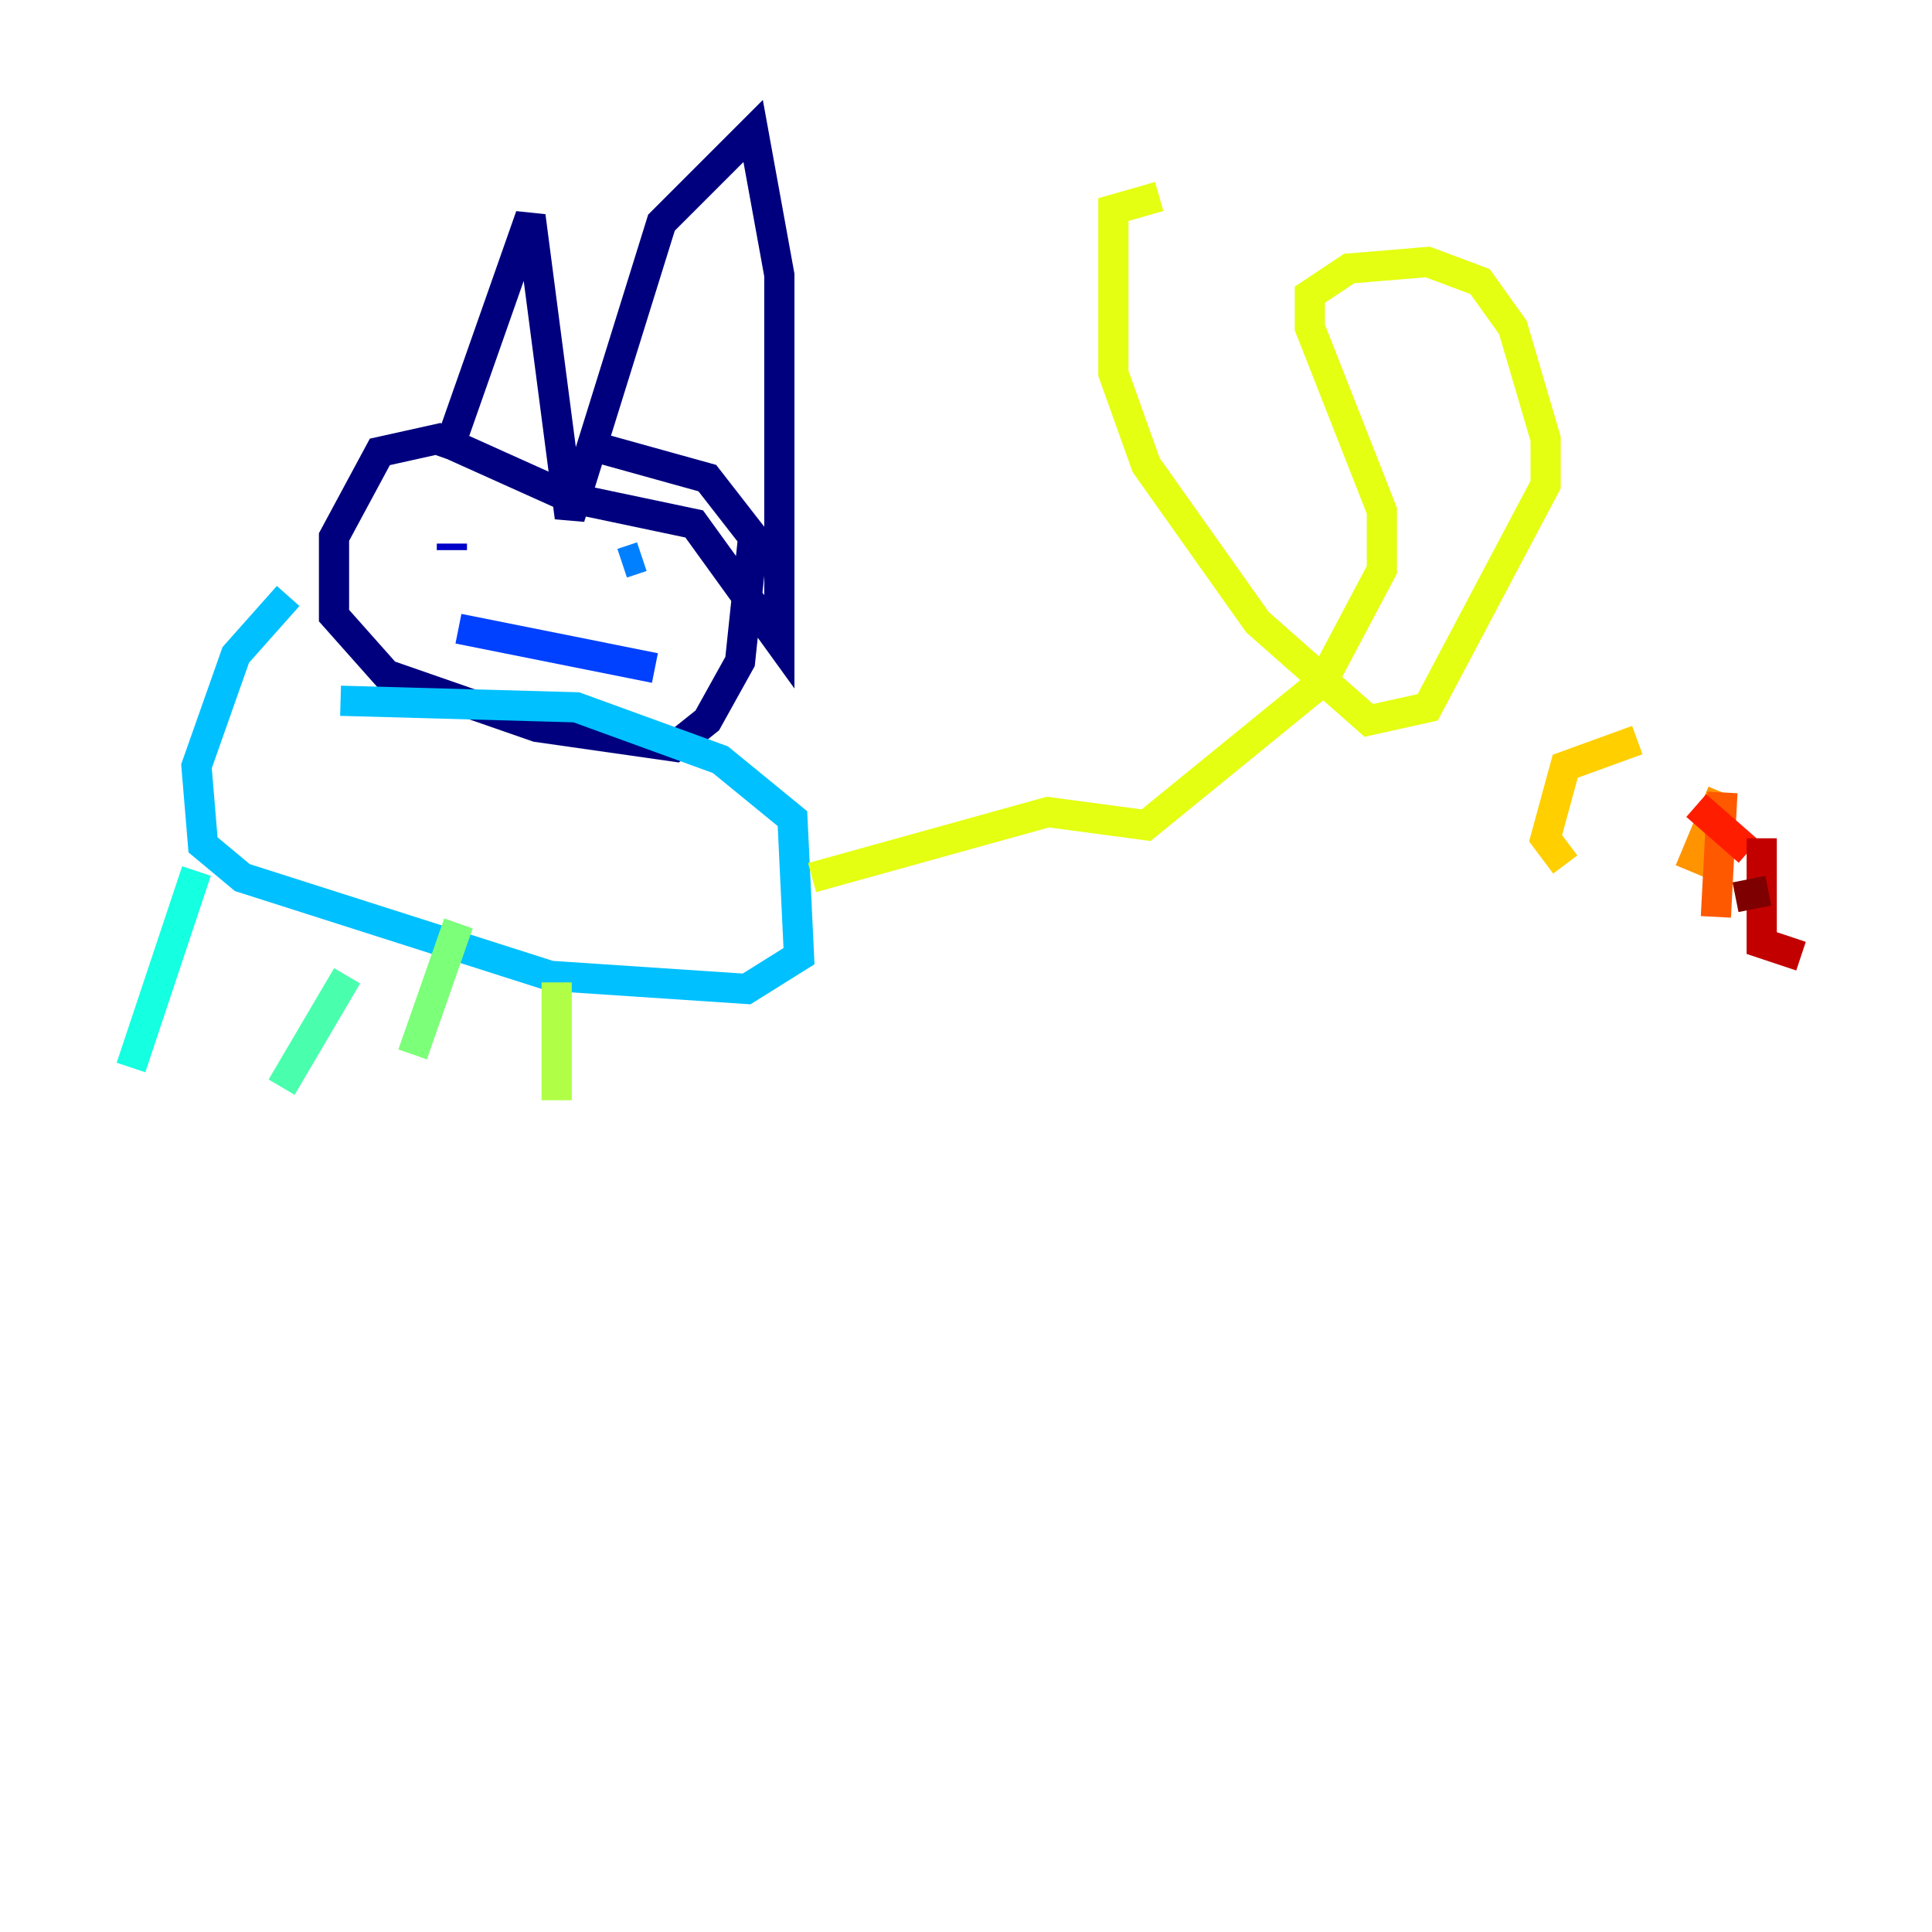 <?xml version="1.0" encoding="utf-8" ?>
<svg baseProfile="tiny" height="128" version="1.2" viewBox="0,0,128,128" width="128" xmlns="http://www.w3.org/2000/svg" xmlns:ev="http://www.w3.org/2001/xml-events" xmlns:xlink="http://www.w3.org/1999/xlink"><defs /><polyline fill="none" points="29.505,30.373 35.146,14.319 37.749,34.278 43.824,14.752 49.898,8.678 51.634,18.224 51.634,42.522 45.993,34.712 37.749,32.976 29.071,29.071 25.166,29.939 22.129,35.58 22.129,40.786 25.6,44.691 35.58,48.163 44.691,49.464 46.861,47.729 49.031,43.824 49.898,35.58 46.861,31.675 39.051,29.505" stroke="#00007f" stroke-width="2" /><polyline fill="none" points="29.939,36.447 29.939,36.014" stroke="#0000c8" stroke-width="2" /><polyline fill="none" points="38.183,38.183 38.183,38.183" stroke="#0000ff" stroke-width="2" /><polyline fill="none" points="30.373,41.654 43.39,44.258" stroke="#0040ff" stroke-width="2" /><polyline fill="none" points="41.22,37.315 42.522,36.881" stroke="#0080ff" stroke-width="2" /><polyline fill="none" points="19.091,39.485 15.62,43.39 13.017,50.766 13.451,55.973 16.054,58.142 36.447,64.651 49.464,65.519 52.936,63.349 52.502,54.237 47.729,50.332 38.183,46.861 22.563,46.427" stroke="#00c0ff" stroke-width="2" /><polyline fill="none" points="13.017,57.709 8.678,70.725" stroke="#15ffe1" stroke-width="2" /><polyline fill="none" points="22.997,64.651 18.658,72.027" stroke="#49ffad" stroke-width="2" /><polyline fill="none" points="30.373,61.18 27.336,69.858" stroke="#7cff79" stroke-width="2" /><polyline fill="none" points="36.881,65.085 36.881,72.895" stroke="#b0ff46" stroke-width="2" /><polyline fill="none" points="53.803,58.142 69.424,53.803 75.932,54.671 87.647,45.125 91.552,37.749 91.552,33.844 86.78,21.695 86.78,19.525 89.383,17.79 94.59,17.356 98.061,18.658 100.231,21.695 102.4,29.071 102.4,32.108 94.59,46.861 90.685,47.729 83.308,41.22 75.932,30.807 73.763,24.732 73.763,13.885 76.8,13.017" stroke="#e4ff12" stroke-width="2" /><polyline fill="none" points="108.475,49.031 103.702,50.766 102.4,55.539 103.702,57.275" stroke="#ffcf00" stroke-width="2" /><polyline fill="none" points="114.115,52.502 111.946,57.709" stroke="#ff9400" stroke-width="2" /><polyline fill="none" points="114.115,52.502 113.681,60.746" stroke="#ff5900" stroke-width="2" /><polyline fill="none" points="112.38,53.37 115.851,56.407" stroke="#ff1d00" stroke-width="2" /><polyline fill="none" points="116.719,55.539 116.719,62.481 119.322,63.349" stroke="#c30000" stroke-width="2" /><polyline fill="none" points="114.983,59.444 117.153,59.01" stroke="#7f0000" stroke-width="2" /></svg>